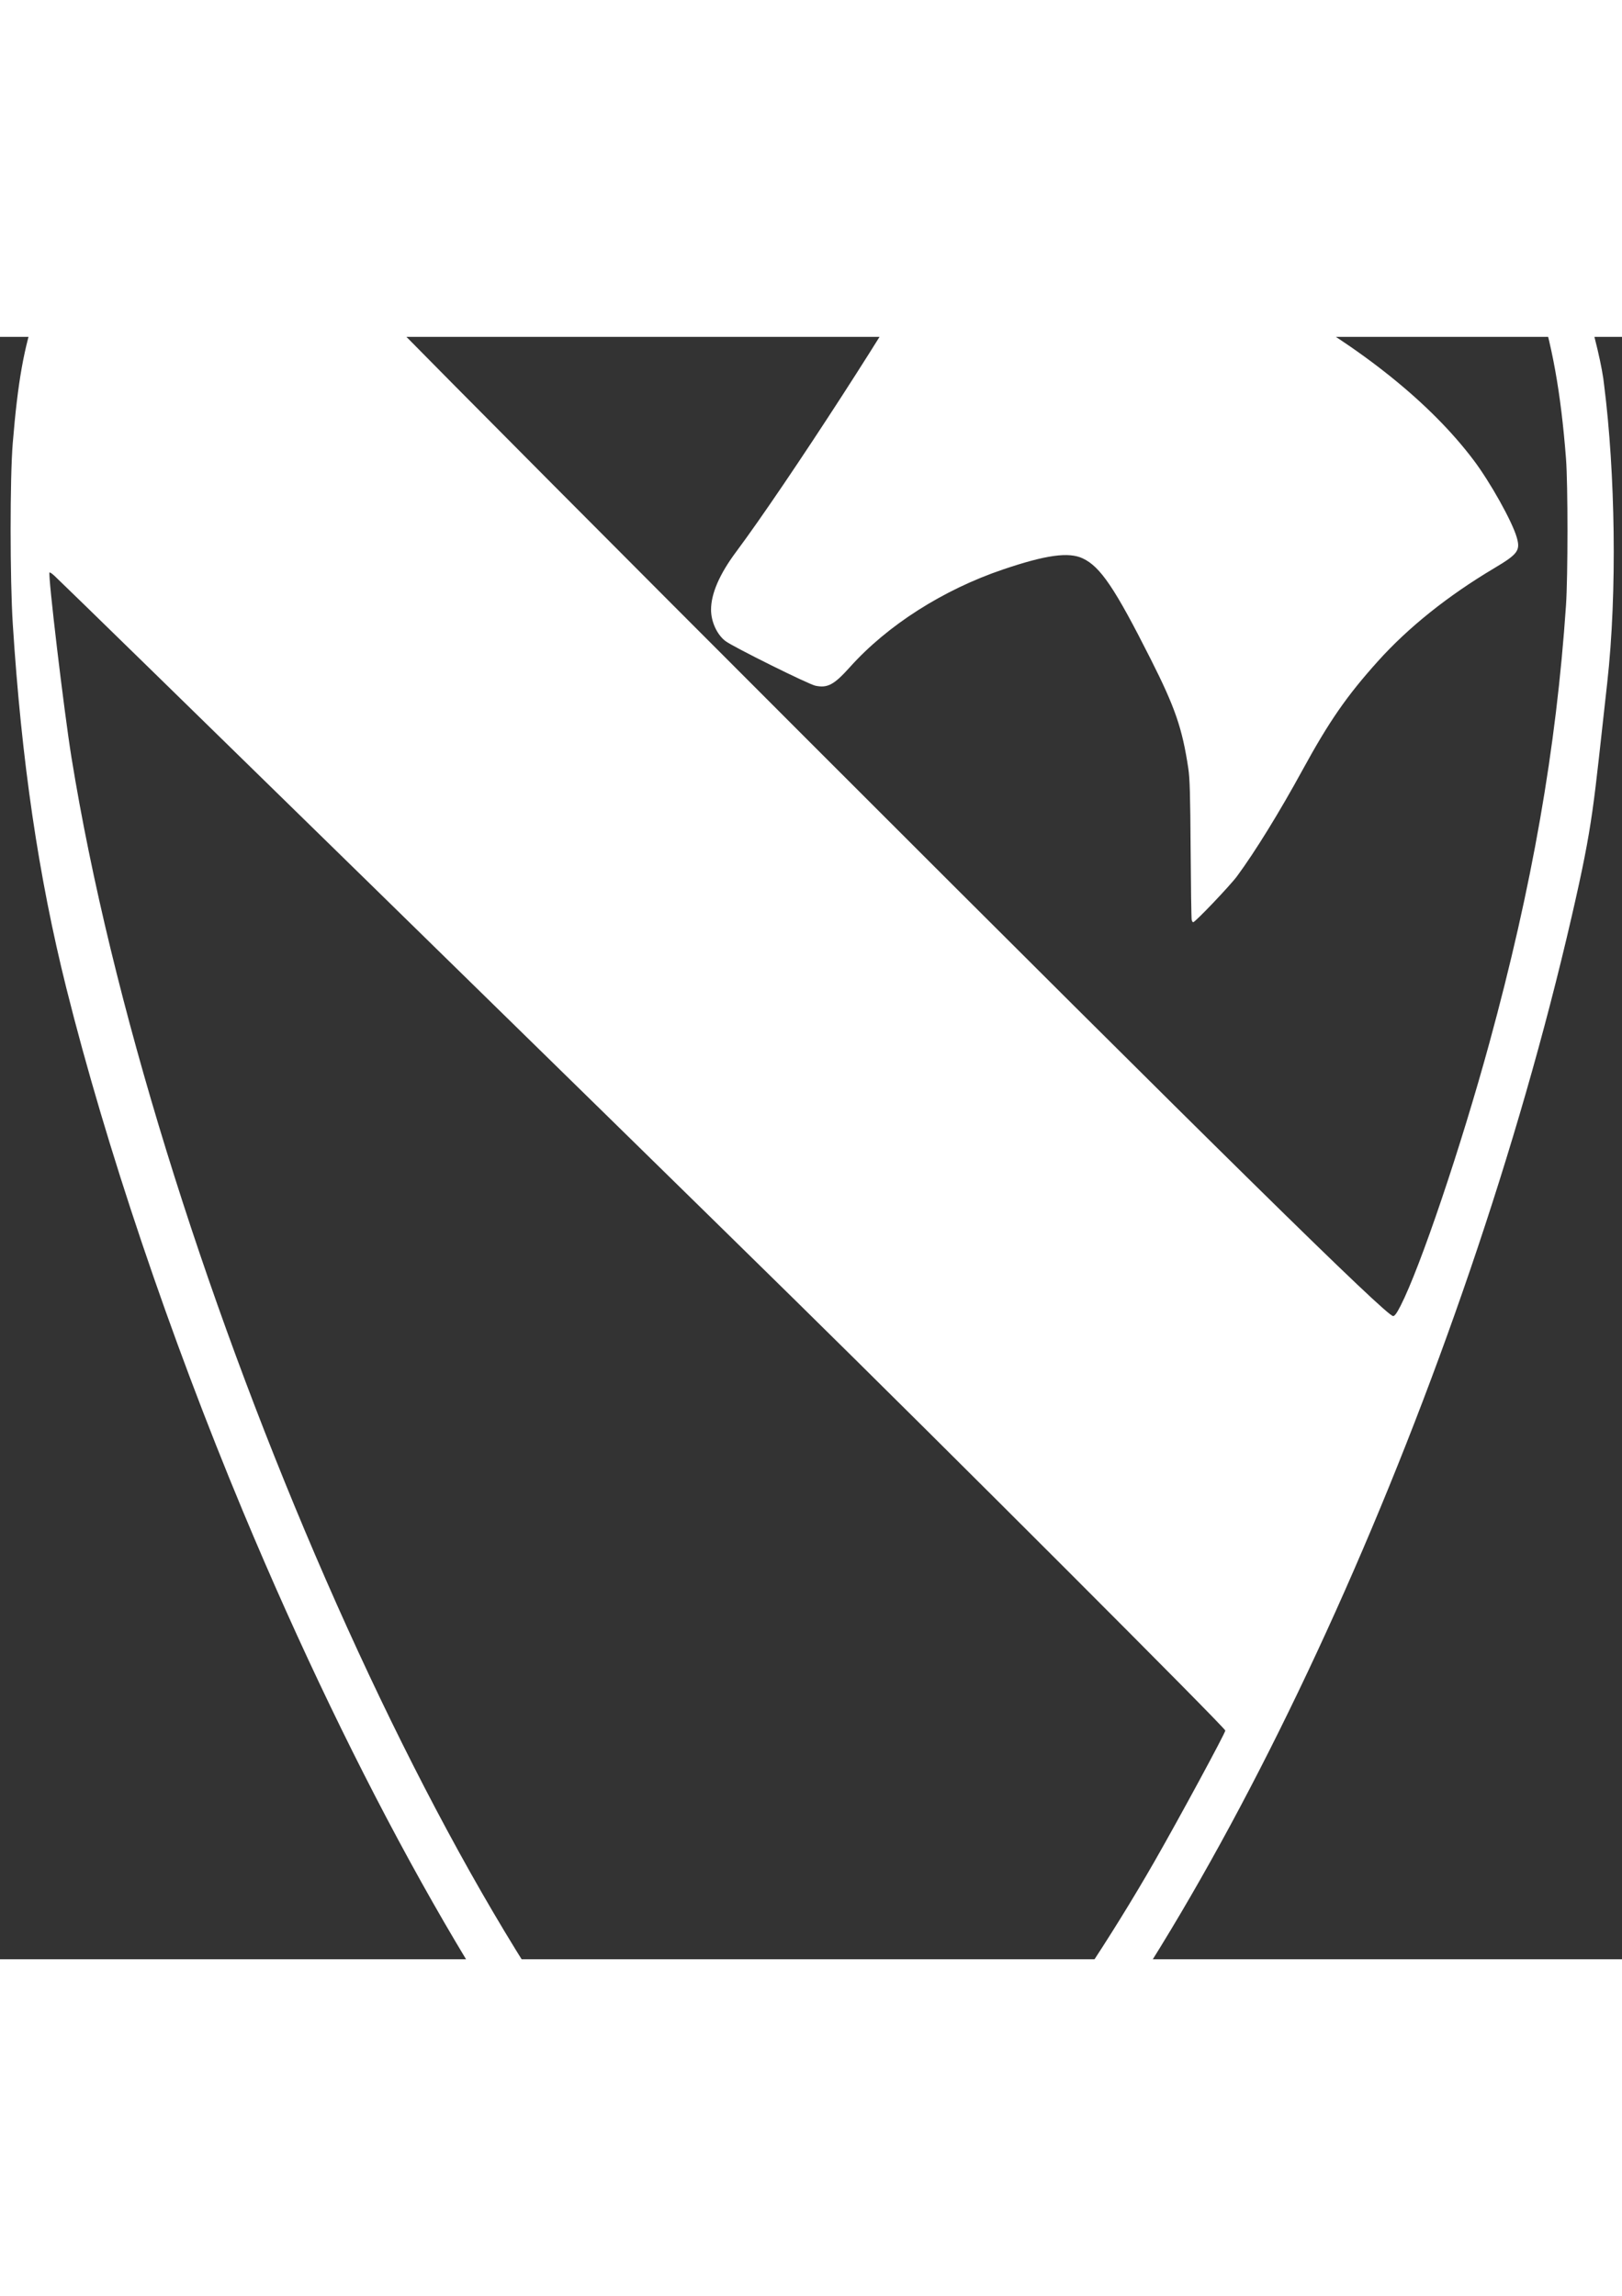 <?xml version="1.0" encoding="UTF-8" standalone="no"?>
<!-- Created with Inkscape (http://www.inkscape.org/) -->

<svg
   xmlns:dc="http://purl.org/dc/elements/1.1/"
   xmlns:cc="http://creativecommons.org/ns#"
   xmlns:rdf="http://www.w3.org/1999/02/22-rdf-syntax-ns#"
   xmlns:svg="http://www.w3.org/2000/svg"
   xmlns="http://www.w3.org/2000/svg"
   xmlns:sodipodi="http://sodipodi.sourceforge.net/DTD/sodipodi-0.dtd"
   xmlns:inkscape="http://www.inkscape.org/namespaces/inkscape"
   width="163.252mm"
   height="231.048mm"
   viewBox="0 0 100 100"
   version="1.1"
   id="svg8"
   inkscape:version="0.92.0 r15299"
   sodipodi:docname="cav_logo_white.svg">
  <rect x="0" y="0" width="100" height="100" fill="#333333" stroke="none"/>
  <defs
     id="defs2" />
  <sodipodi:namedview
     id="base"
     pagecolor="#ffffff"
     bordercolor="#666666"
     borderopacity="1.0"
     inkscape:pageopacity="0.0"
     inkscape:pageshadow="2"
     inkscape:zoom="0.7"
     inkscape:cx="158.04589"
     inkscape:cy="577.76398"
     inkscape:document-units="mm"
     inkscape:current-layer="g5021"
     showgrid="false"
     inkscape:window-width="2560"
     inkscape:window-height="1377"
     inkscape:window-x="-8"
     inkscape:window-y="-8"
     inkscape:window-maximized="1"
     fit-margin-top="0"
     fit-margin-left="0"
     fit-margin-right="0"
     fit-margin-bottom="0"
     viewbox-height="100" />
  <g
     inkscape:label="Layer 1"
     inkscape:groupmode="layer"
     id="layer1"
     transform="translate(-30.472,-36.849)">
    <g
       id="g5021">
      <path
         style="fill:#ffffff;stroke-width:0.073"
         d="m 78.975,156.926 c -3.649,-0.459 -7.126,-2.923 -11.458,-8.118 C 60.478,140.367 52.372,125.829 45.439,109.213 40.948,98.448 37.003,86.76 34.559,76.978 32.846,70.124 31.796,62.981 31.259,54.528 c -0.175,-2.75 -0.176,-8.996 -0.002,-11.115 0.313,-3.81 0.685,-5.897 1.446,-8.127 2.819,-8.258 9.392,-13.029 22.234,-16.142 5.126,-1.243 8.306,-1.662 15.035,-1.985 2.565,-0.123 16.729,-0.122 19.862,8.5e-4 9.115,0.359 13.704,0.943 18.732,2.383 3.025,0.866 5.862,2.018 9.697,3.937 4.853,2.429 5.765,3.557 7.547,5.834 1.594,2.037 3.37,8.441 3.566,10.558 0.666,5.266 0.818,12.676 0.181,18.337 -0.862,7.659 -0.827,8.469 -2.191,14.385 -6.604,28.648 -20.838,60.28 -34.099,75.777 -1.057,1.235 -3.207,3.433 -4.307,4.403 -2.572,2.268 -4.893,3.559 -7.217,4.015 -0.604,0.119 -2.261,0.2 -2.768,0.136 z m 2.15,-2.81 c 0.837,-0.182 2.498,-0.966 3.555,-1.677 2.119,-1.425 5.135,-4.523 8.154,-8.375 2.87,-3.662 6.129,-8.559 8.823,-13.259 1.488,-2.596 4.358,-7.898 4.358,-8.052 0,-0.166 -17.219,-17.389 -26.532,-26.538 C 68.695,85.617 35.115,52.784 33.834,51.581 c -0.147,-0.138 -0.286,-0.231 -0.309,-0.208 -0.109,0.109 0.891,8.537 1.352,11.391 4.89,30.252 22.864,72.146 37.059,86.378 1.671,1.676 2.973,2.739 4.461,3.644 2.213,1.346 3.276,1.645 4.727,1.329 z M 116.823,96.566 c 1.214,-2.372 3.723,-9.797 5.474,-16.201 2.632,-9.623 4.121,-18.127 4.722,-26.967 0.121,-1.779 0.122,-7.469 10e-4,-9.038 -0.314,-4.086 -0.87,-7.165 -1.798,-9.952 -0.469,-1.408 -0.842,-2.235 -1.371,-3.039 -2.87,-4.358 -10.493,-7.846 -21.852,-9.996 -9.659,-1.829 -28.741,-2.003 -40.262,-0.368 -7.323,1.039 -16.582,3.846 -16.582,5.026 0,0.383 10.802,11.354 35.274,35.826 25.25,25.25 35.514,35.347 35.932,35.347 0.098,0 0.228,-0.18 0.462,-0.638 z M 103.941,72.768 c -0.02,-0.09 -0.049,-2.05 -0.064,-4.355 -0.022,-3.334 -0.051,-4.348 -0.142,-4.956 -0.372,-2.48 -0.809,-3.751 -2.318,-6.742 -2.212,-4.384 -3.102,-5.702 -4.194,-6.214 -0.867,-0.406 -2.267,-0.212 -4.907,0.682 -3.698,1.252 -7.125,3.437 -9.442,6.018 -0.98,1.092 -1.378,1.307 -2.13,1.15 -0.428,-0.089 -5.081,-2.398 -5.547,-2.753 -0.523,-0.398 -0.889,-1.199 -0.887,-1.94 0.003,-0.986 0.524,-2.187 1.538,-3.548 3.126,-4.192 10.303,-15.288 11.799,-18.242 l 0.328,-0.647 -0.005,-0.774 c -0.005,-0.924 -0.154,-1.679 -0.559,-2.839 -0.375,-1.077 -0.455,-1.873 -0.211,-2.117 0.1,-0.1 0.247,-0.155 0.415,-0.155 0.392,0 1.285,0.324 2.181,0.792 1.237,0.646 1.567,0.746 1.567,0.474 0,-0.058 -0.195,-0.506 -0.434,-0.996 -0.472,-0.969 -0.623,-1.476 -0.521,-1.746 0.136,-0.358 0.44,-0.451 0.997,-0.306 0.964,0.251 2.094,1.032 3.632,2.51 1.487,1.429 2.775,2.376 5.327,3.915 1.635,0.986 2.893,1.663 5.394,2.901 1.243,0.616 2.702,1.363 3.243,1.661 5.446,2.997 9.672,6.394 12.32,9.903 1.024,1.357 2.373,3.769 2.66,4.756 0.237,0.817 0.08,1.033 -1.386,1.906 -2.862,1.703 -5.3,3.653 -7.174,5.738 -1.921,2.137 -3.005,3.701 -4.642,6.696 -1.422,2.602 -2.919,5.031 -4.037,6.548 -0.425,0.578 -2.585,2.843 -2.71,2.843 -0.031,0 -0.073,-0.074 -0.093,-0.164 z"
         id="path4982"
         inkscape:connector-curvature="0"
         sodipodi:nodetypes="cssssccsscssscsssscccscsssscccscscsscccssssscccccccsscccscccccscsccsccccccccscscc" />
    </g>
  </g>
</svg>

